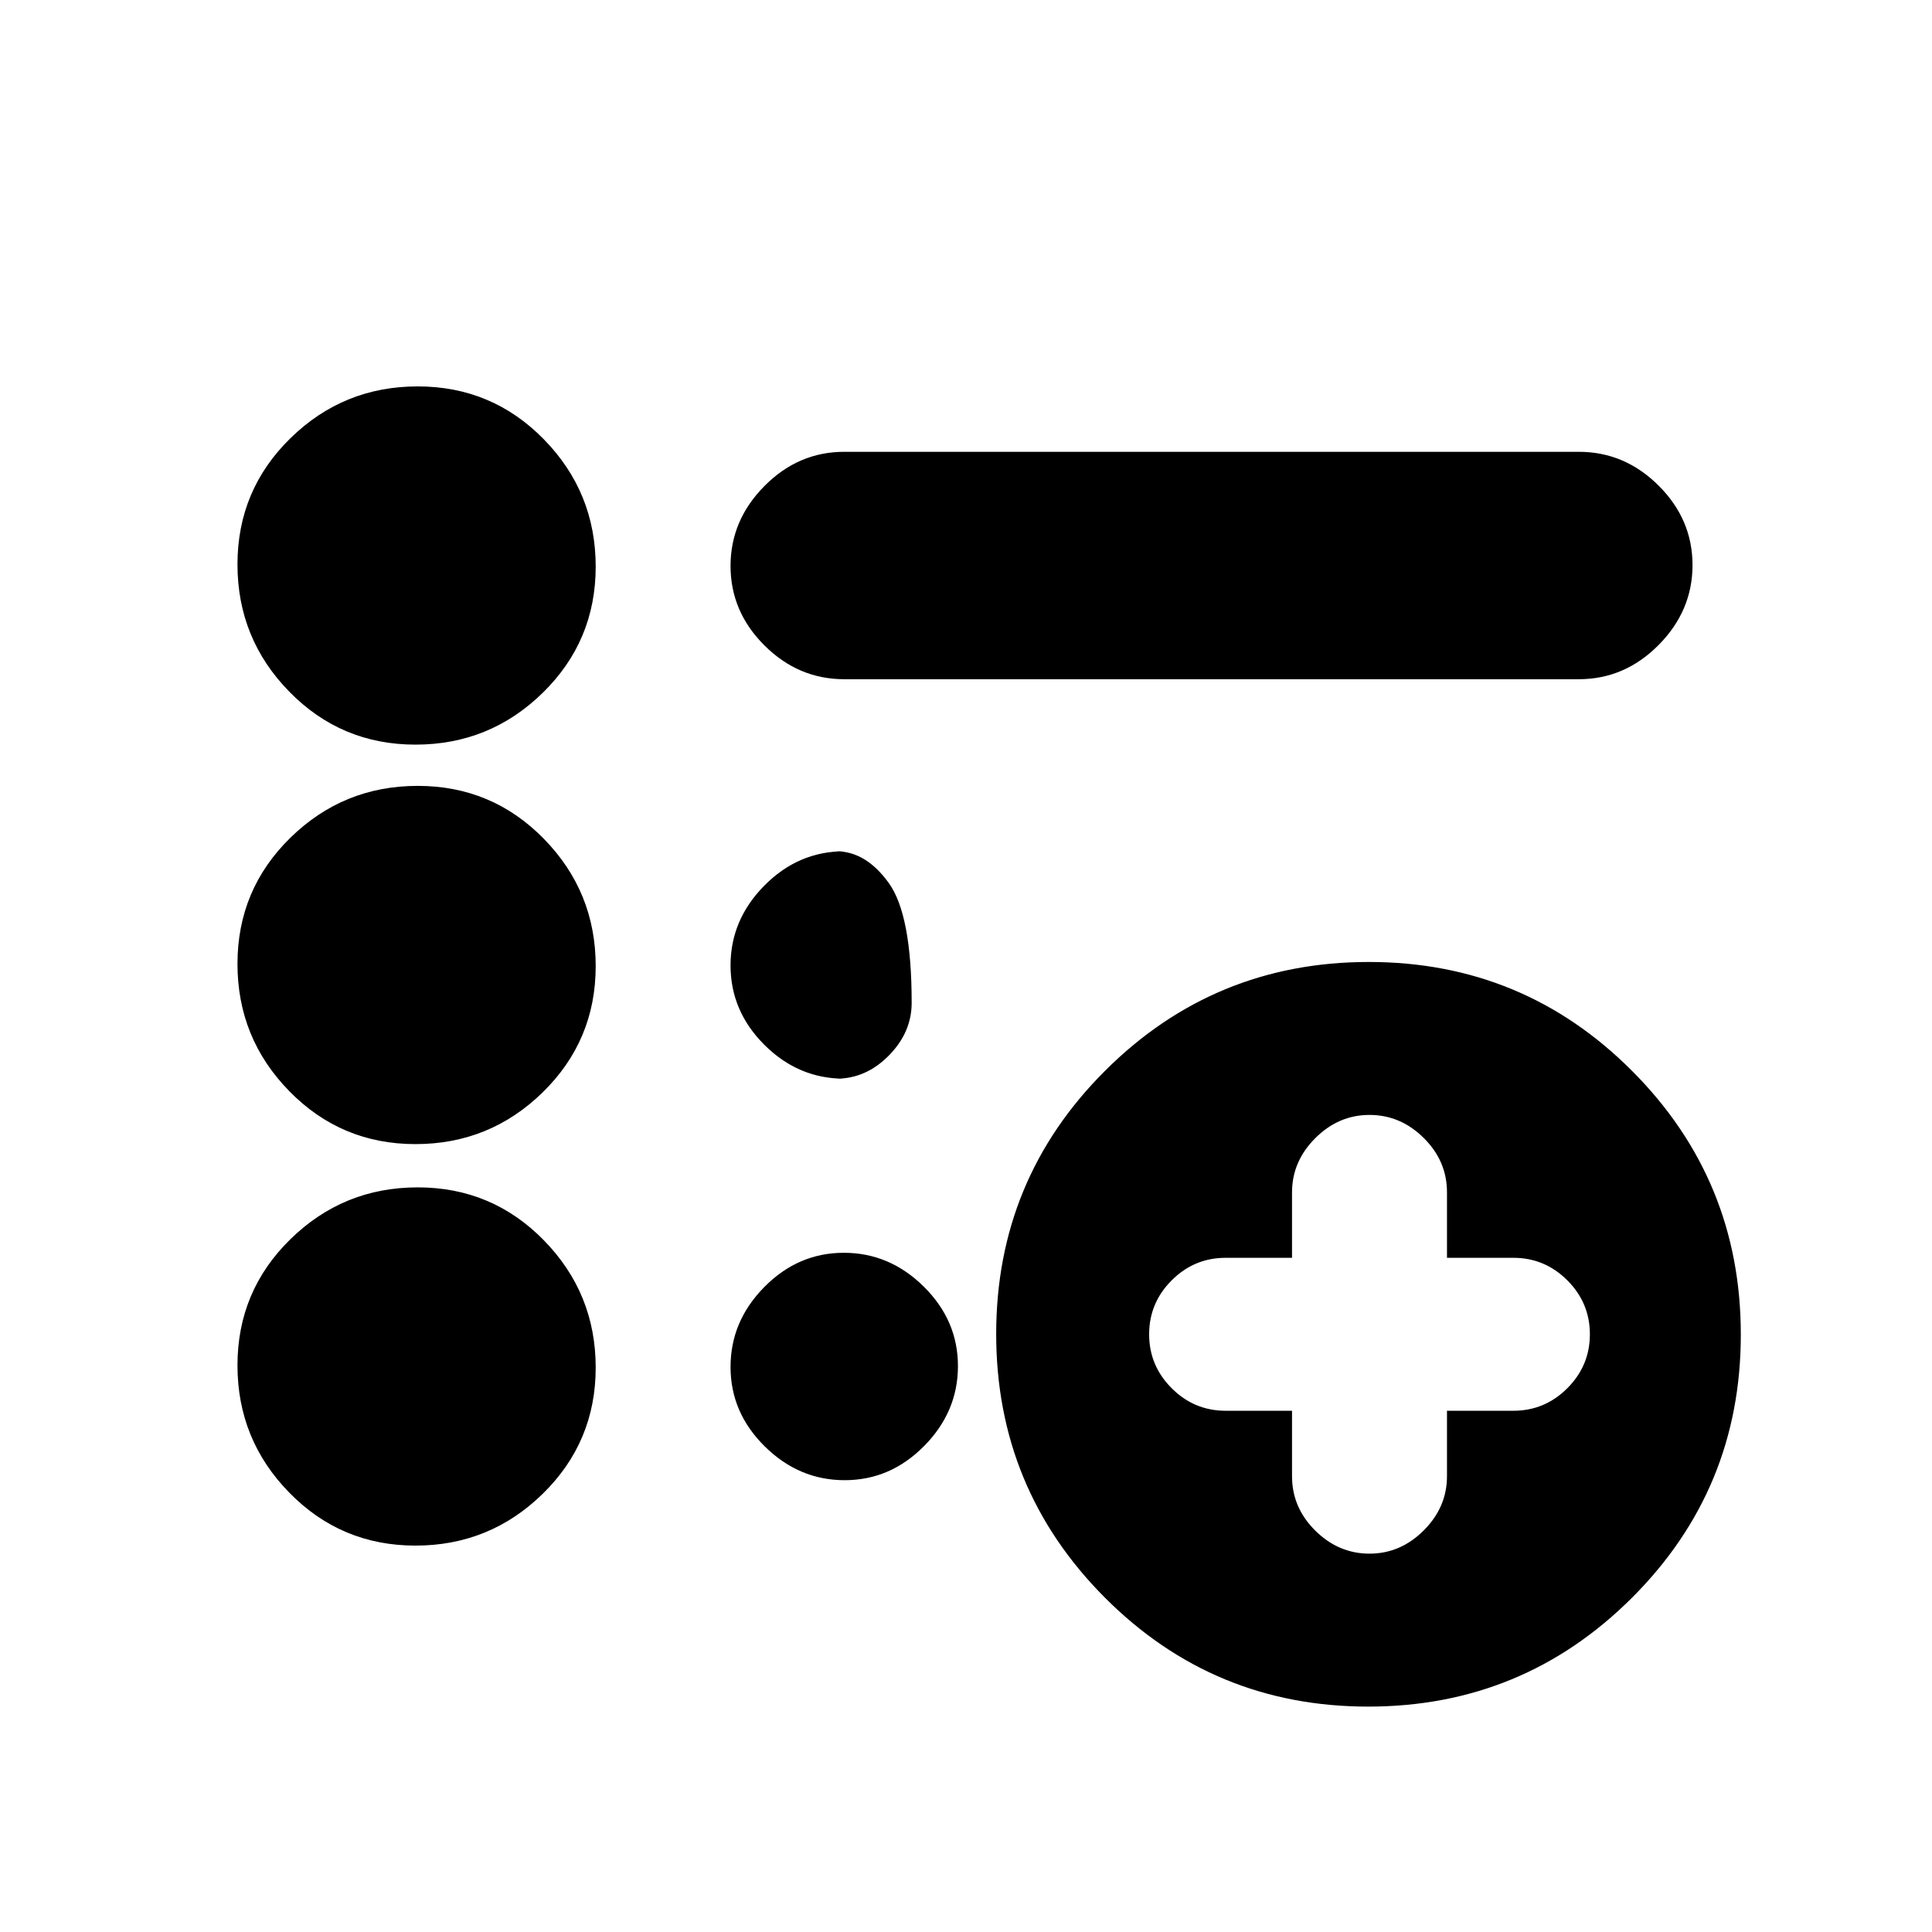 <svg xmlns="http://www.w3.org/2000/svg" height="20" viewBox="0 -960 960 960" width="20"><path d="M680.5-188q15.4 0 26.95-11.55Q719-211.1 719-226.5V-259h33q15.6 0 26.8-11.2Q790-281.4 790-297q0-15.6-11.2-26.8Q767.6-335 752-335h-33v-32.55q0-15.55-11.55-27T680.5-406q-15.4 0-26.95 11.55Q642-382.9 642-367.5v32.5h-33q-15.6 0-26.8 11.2Q571-312.6 571-297q0 15.6 11.2 26.8Q593.4-259 609-259h33v32.55q0 15.55 11.55 27T680.5-188Zm-.66 76Q603-112 549-166.16t-54-131Q495-374 549.16-428t131-54Q757-482 811-427.84t54 131Q865-220 810.84-166t-131 54ZM419.5-622.5q-22.8 0-39.65-16.79Q363-656.08 363-678.79t16.85-39.71q16.85-17 39.65-17h365q22.8 0 39.65 16.79Q841-701.92 841-679.21t-16.85 39.71q-16.85 17-39.65 17h-365ZM206.44-192q-36.94 0-62.69-26.31T118-281.56q0-36.94 26.31-62.69T207.56-370q36.94 0 62.69 26.31T296-280.44q0 36.94-26.31 62.69T206.44-192Zm0-199.5q-36.94 0-62.69-26.31T118-481.06q0-36.94 26.31-62.69t63.25-25.75q36.94 0 62.69 26.31T296-479.94q0 36.94-26.31 62.69t-63.25 25.75Zm0-198.5q-36.94 0-62.69-26.31T118-679.56q0-36.94 26.31-62.69T207.56-768q36.94 0 62.69 26.31T296-678.44q0 36.94-26.31 62.69T206.44-590ZM419.5-424q-22.8 0-39.65-16.79Q363-457.58 363-480.29T379.85-520q16.85-17 39.65-17h-4q14.8 0 26.15 15.79Q453-505.42 453-461.71q0 14.71-11.35 26.21T415.5-424h4Zm.21 199.5q-22.71 0-39.71-16.79t-17-39.5q0-22.71 16.79-39.71t39.5-17q22.71 0 39.71 16.79t17 39.5q0 22.71-16.79 39.71t-39.5 17Z"/></svg>